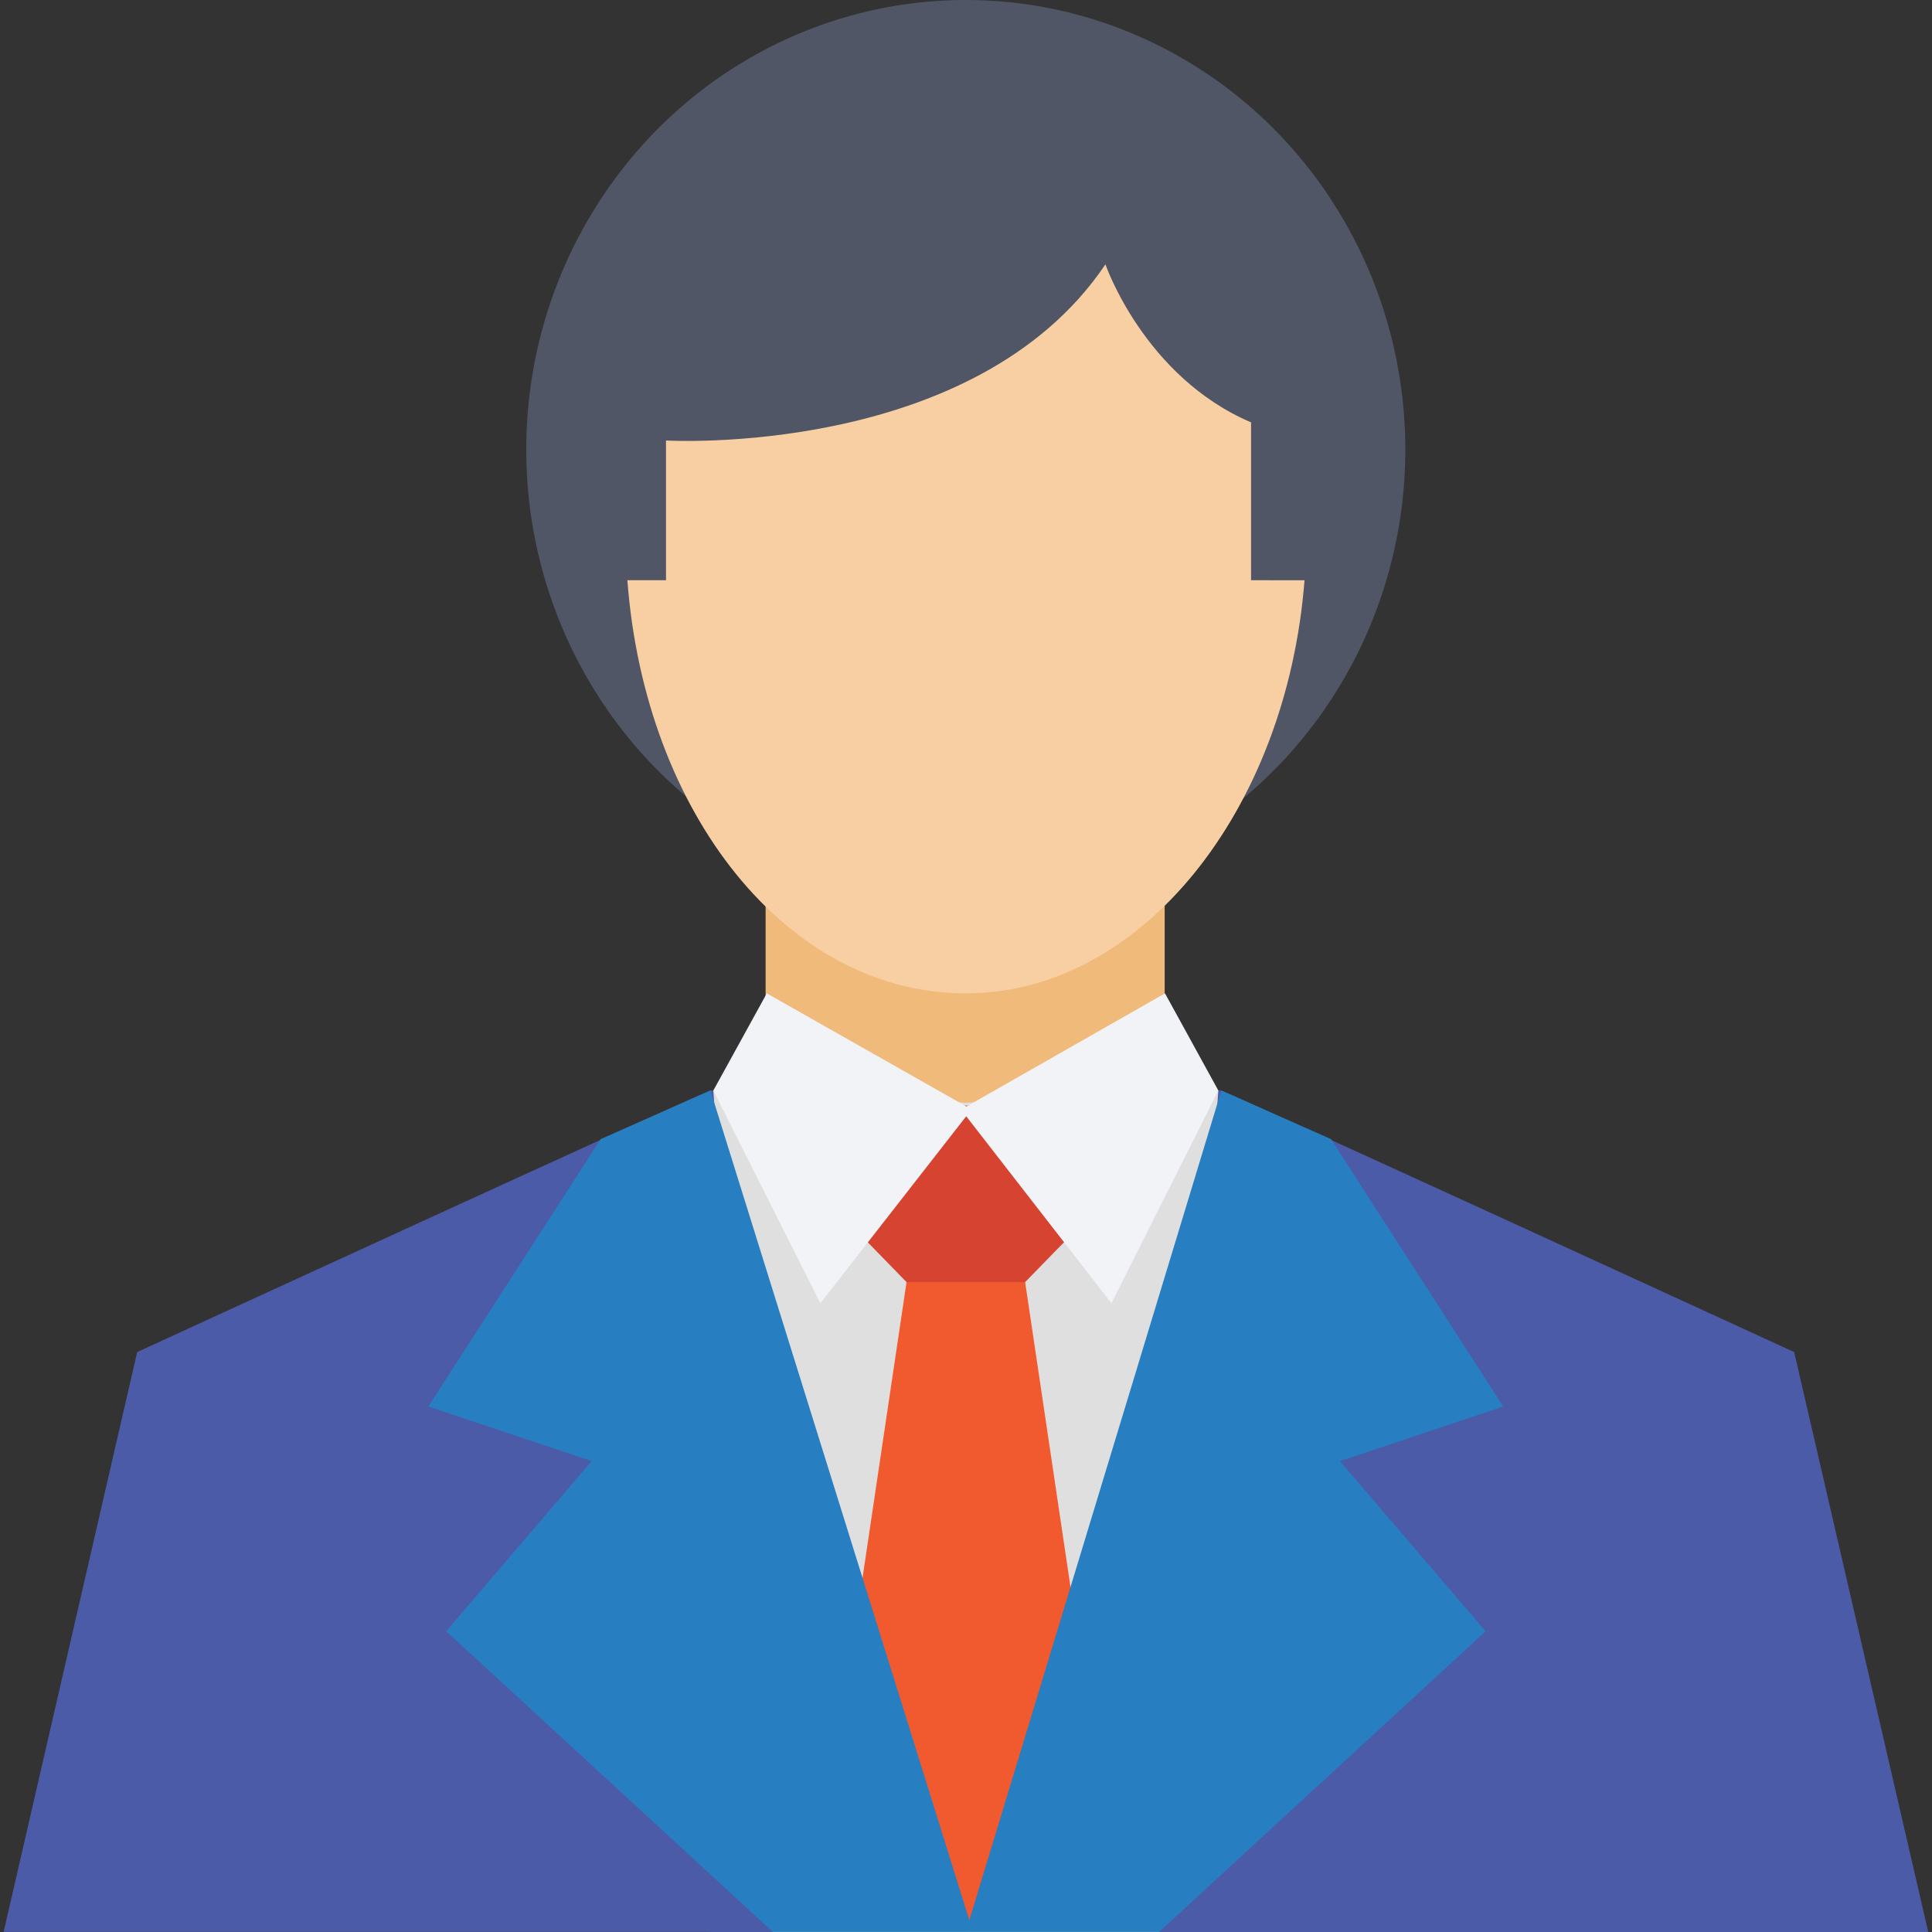 <?xml version="1.0" encoding="utf-8"?>
<svg x="0px" y="0px" width="18px" height="18px" viewBox="0 0 18 18" enable-background="new 0 0 18 18" xml:space="preserve">
<rect x="0" y="0" width="18" height="18" fill="#333333" stroke="none"/>
<path fill="#4C5BA8" d="M16.716,12.597c0,0-5.101-2.344-5.329-2.433V10.16h-4.78v0.005c-0.248,0.097-5.329,2.432-5.329,2.432
	l-1.244,5.402h6.573V18h2.391h2.389h6.578L16.716,12.597z"/>
<rect x="7.133" y="7.755" fill="#F0BA7A" width="3.718" height="3.54"/>
<polygon fill="#DFDFDF" points="6.646,10.16 8.998,10.274 11.351,10.16 10.8,17.999 7.2,17.999 "/>
<polygon fill="#F1592F" points="8.446,11.945 7.781,16.415 8.998,17.999 10.216,16.415 9.551,11.945 "/>
<polygon fill="#277EC0" points="14.005,13.104 12.401,10.613 11.379,10.16 9.031,17.89 6.619,10.16 5.596,10.613 3.991,13.104
	5.512,13.613 4.157,15.198 7.2,17.999 8.998,17.999 9.066,17.999 10.8,17.999 13.841,15.198 12.484,13.613 "/>
<polygon fill="#D64331" points="9.275,10.301 8.723,10.301 7.781,11.263 8.446,11.945 9.551,11.945 10.216,11.263 "/>
<polygon fill="#F1F3F7" points="11.351,10.16 10.854,9.255 9.004,10.309 7.144,9.255 6.646,10.16 7.643,12.142 9.002,10.4
	10.355,12.142 "/>
<ellipse fill="#505666" cx="8.998" cy="4.189" rx="4.095" ry="4.189"/>
<path fill="#F7CFA2" d="M11.656,5.406V3.935c-0.997-0.425-1.357-1.472-1.357-1.472C9.081,4.273,6.205,4.104,6.205,4.104v1.302H5.845
	C6.01,7.585,7.339,9.255,8.998,9.255c1.633,0,2.988-1.698,3.156-3.849H11.656L11.656,5.406z"/>
</svg>
